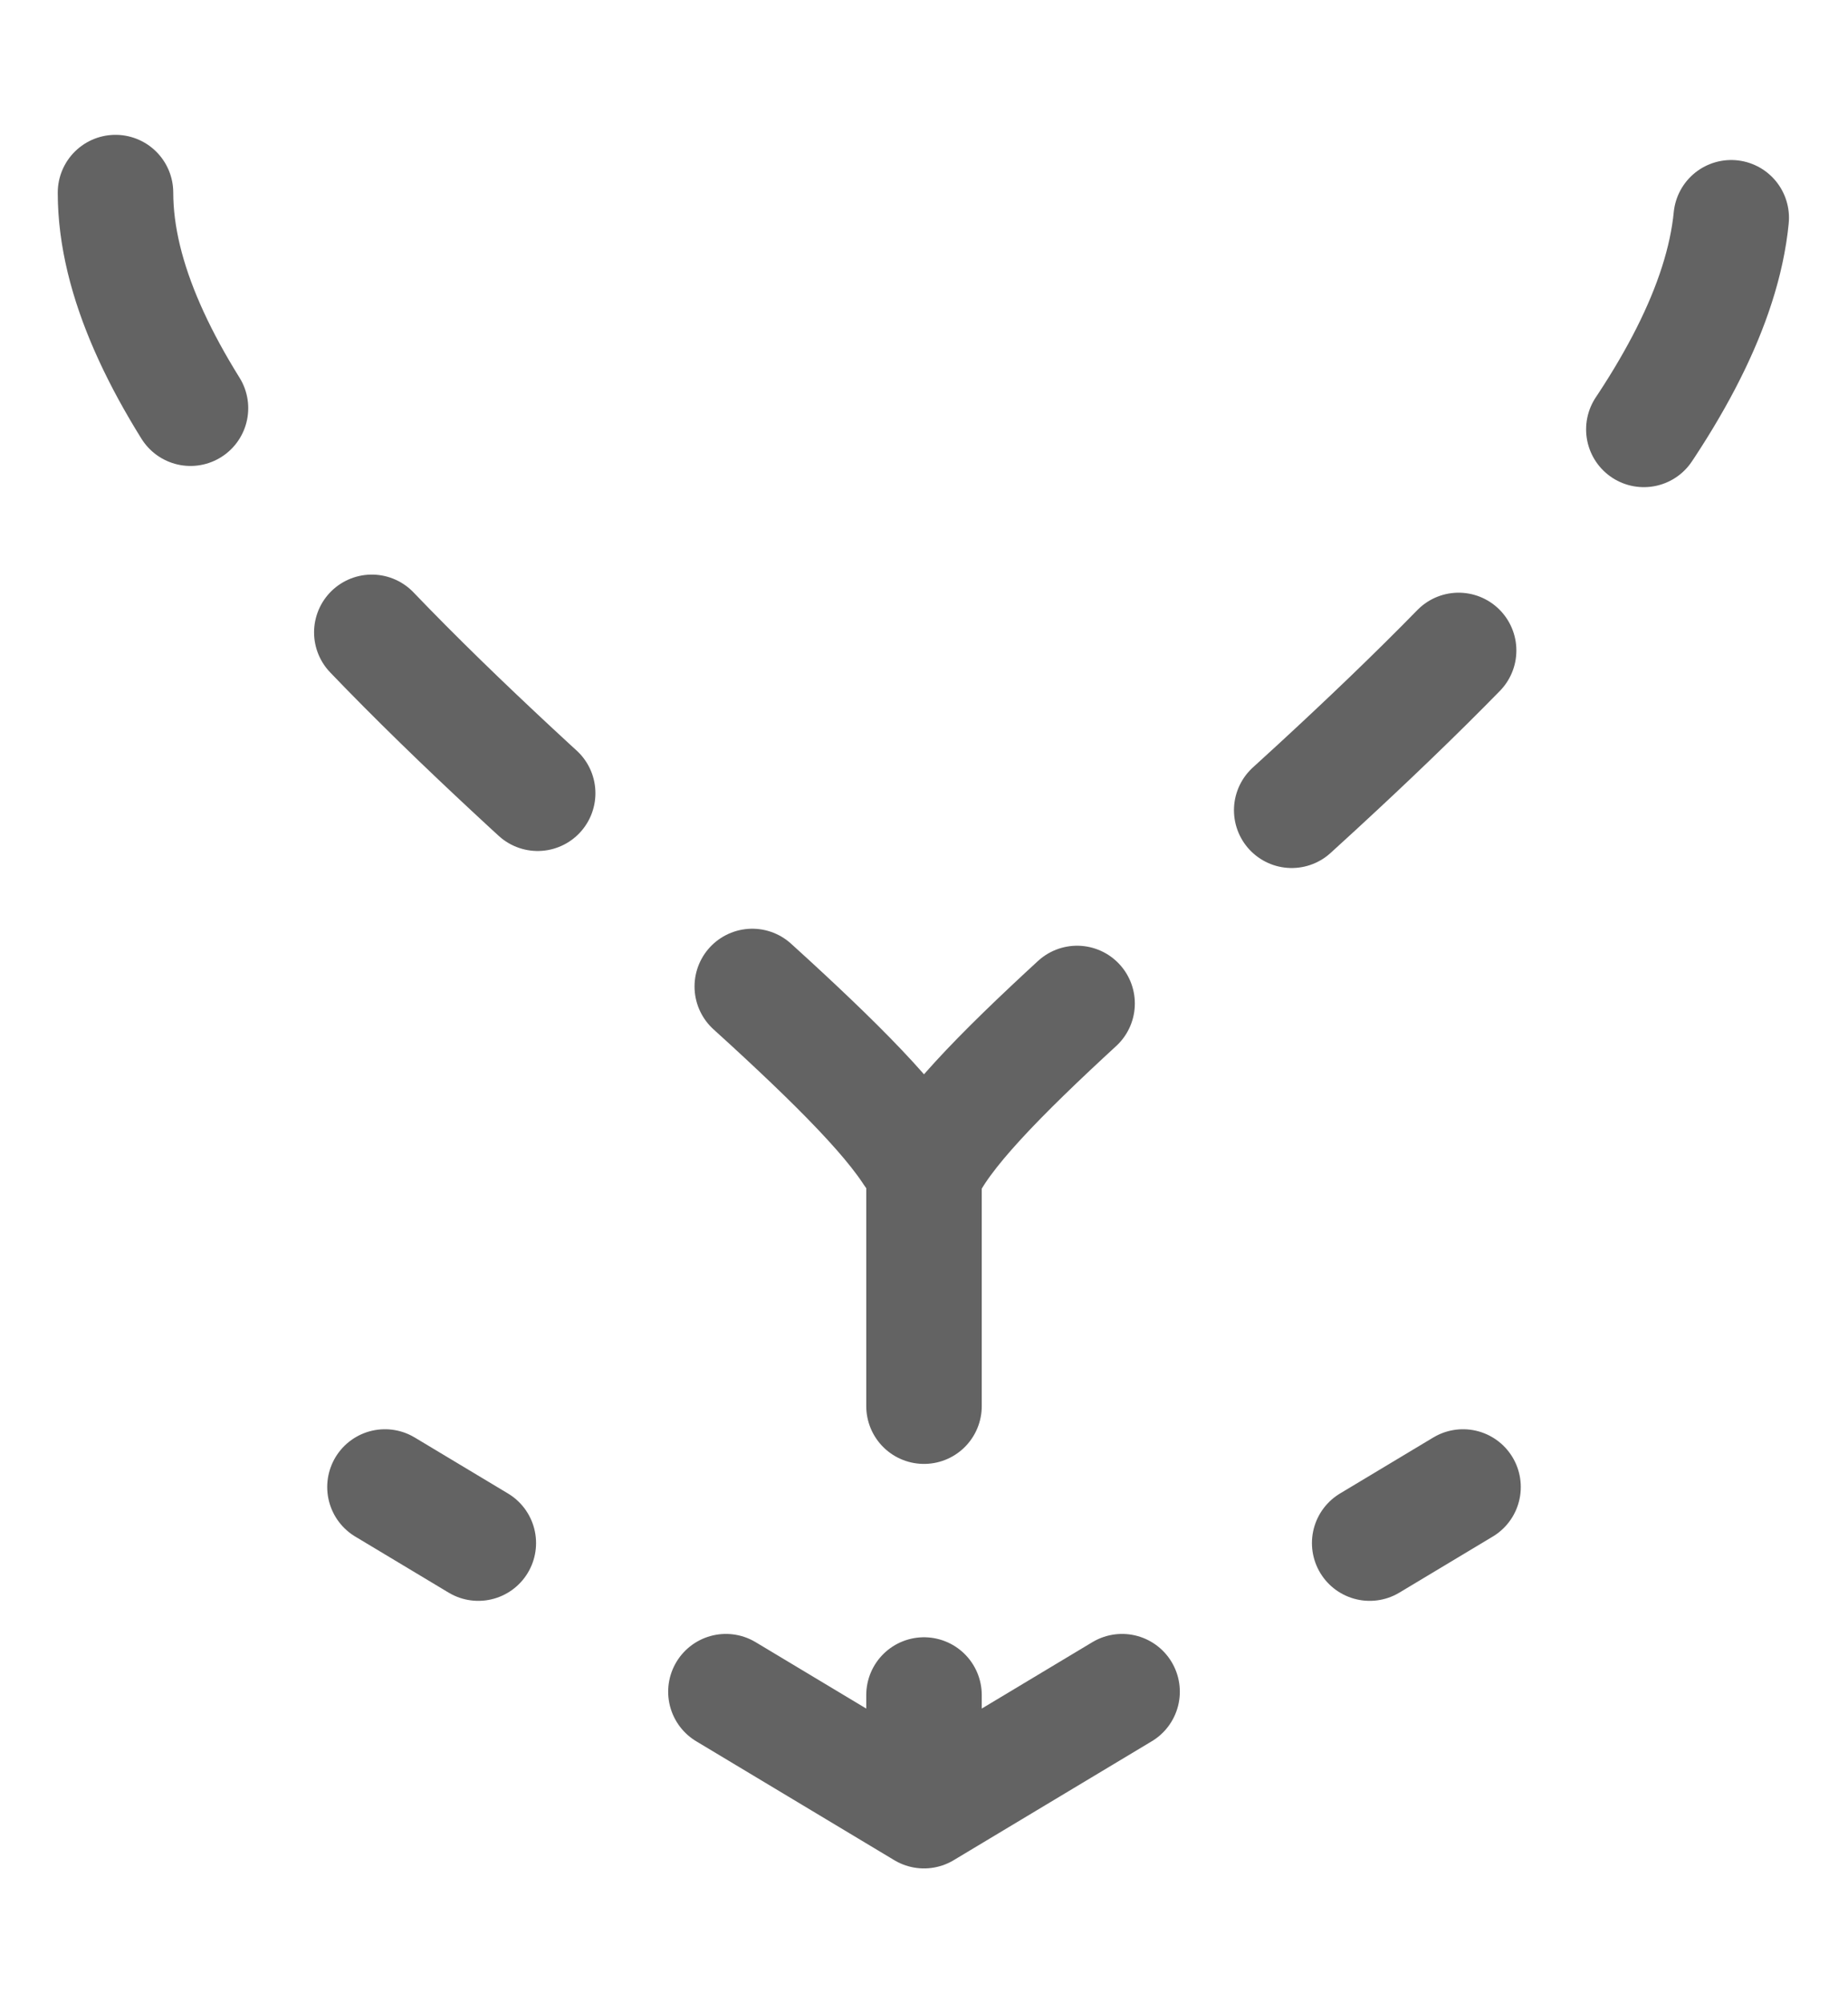 <svg width="24" height="26" viewBox="0 0 16 16" fill="none" xmlns="http://www.w3.org/2000/svg">
<path d="M1 1C1 4 7.417 8.1 8 9.5M8 9.5C8.583 8.1 15 4 15 1M8 9.5V15M8 15L3.333 12.2M8 15L12.667 12.2" stroke="#636363" stroke-linecap="round" stroke-dasharray="2 2.5"/>
</svg>
